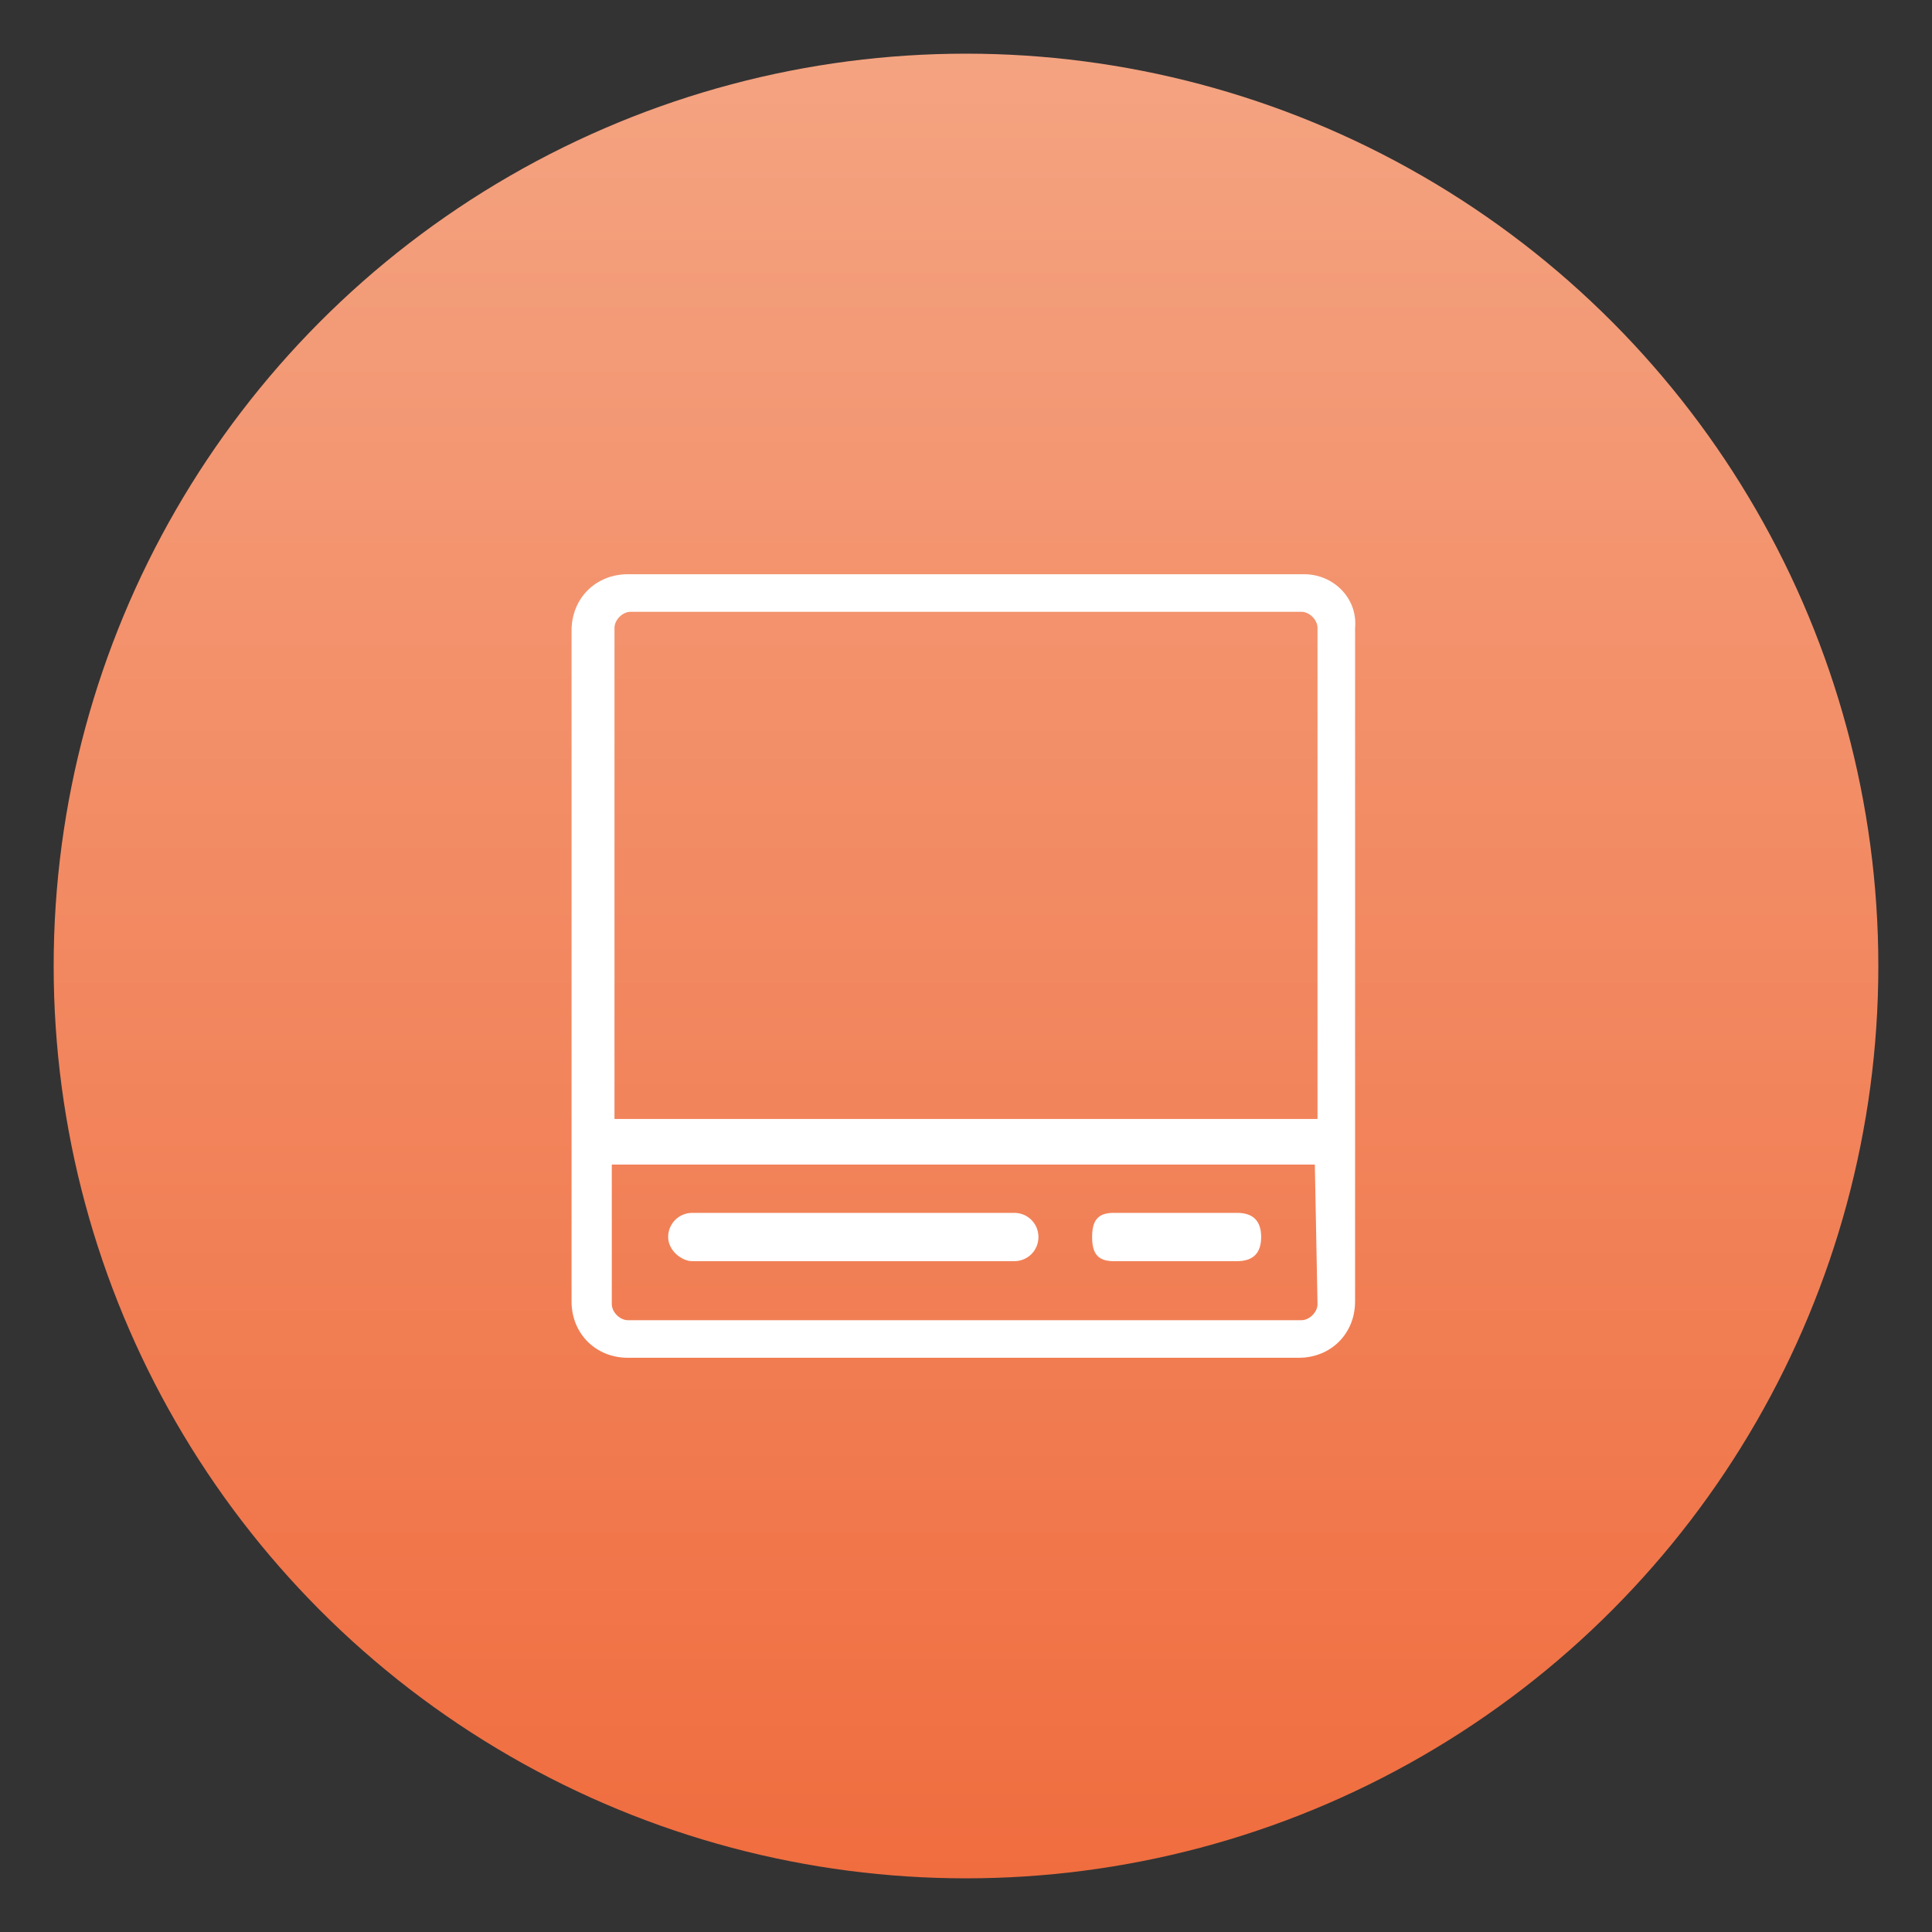 <?xml version="1.0" encoding="utf-8"?>
<!-- Generator: Adobe Illustrator 23.0.0, SVG Export Plug-In . SVG Version: 6.00 Build 0)  -->
<svg version="1.1" id="图层_1" xmlns="http://www.w3.org/2000/svg" xmlns:xlink="http://www.w3.org/1999/xlink" x="0px" y="0px"
	 viewBox="0 0 72 72" style="enable-background:new 0 0 72 72;" xml:space="preserve">
<rect x="0" y="0" width="72" height="72" fill="#333333" stroke="none"/>
<style type="text/css">
	.st0{clip-path:url(#SVGID_2_);}
	.st1{fill:url(#SVGID_3_);}
	.st2{fill:#FFFFFF;}
</style>
<g>
	<defs>
		<rect id="SVGID_1_" width="72" height="72"/>
	</defs>
	<clipPath id="SVGID_2_">
		<use xlink:href="#SVGID_1_"  style="overflow:visible;"/>
	</clipPath>
	<g class="st0">
		
			<linearGradient id="SVGID_3_" gradientUnits="userSpaceOnUse" x1="36" y1="24" x2="36" y2="-44" gradientTransform="matrix(1 0 0 1 0 46)">
			<stop  offset="0" style="stop-color:#F06D3F"/>
			<stop  offset="1" style="stop-color:#F4A381"/>
		</linearGradient>
		<circle class="st1" cx="36" cy="36" r="34"/>
		<g>
			<path class="st2" d="M48.6,21.4H23.4c-1.2,0-2.1,0.9-2.1,2.1v18.3v1.5v5.2c0,1.2,0.9,2.1,2.1,2.1h25c1.2,0,2.1-0.9,2.1-2.1v-5.2
				v-1.5V23.4C50.6,22.3,49.7,21.4,48.6,21.4z M49.1,48.6c0,0.3-0.3,0.6-0.6,0.6H23.4c-0.3,0-0.6-0.3-0.6-0.6v-5.2H49L49.1,48.6
				L49.1,48.6z M22.9,41.8V23.4c0-0.3,0.3-0.6,0.6-0.6h25c0.3,0,0.6,0.3,0.6,0.6v18.3H22.9z"/>
			<path class="st2" d="M25.8,47h12c0.5,0,0.9-0.4,0.9-0.9s-0.4-0.9-0.9-0.9h-12c-0.5,0-0.9,0.4-0.9,0.9S25.4,47,25.8,47z"/>
			<path class="st2" d="M41.5,47h4.6c0.6,0,0.9-0.3,0.9-0.9s-0.3-0.9-0.9-0.9h-4.6c-0.6,0-0.8,0.3-0.8,0.9S40.9,47,41.5,47z"/>
		</g>
	</g>
</g>
</svg>
